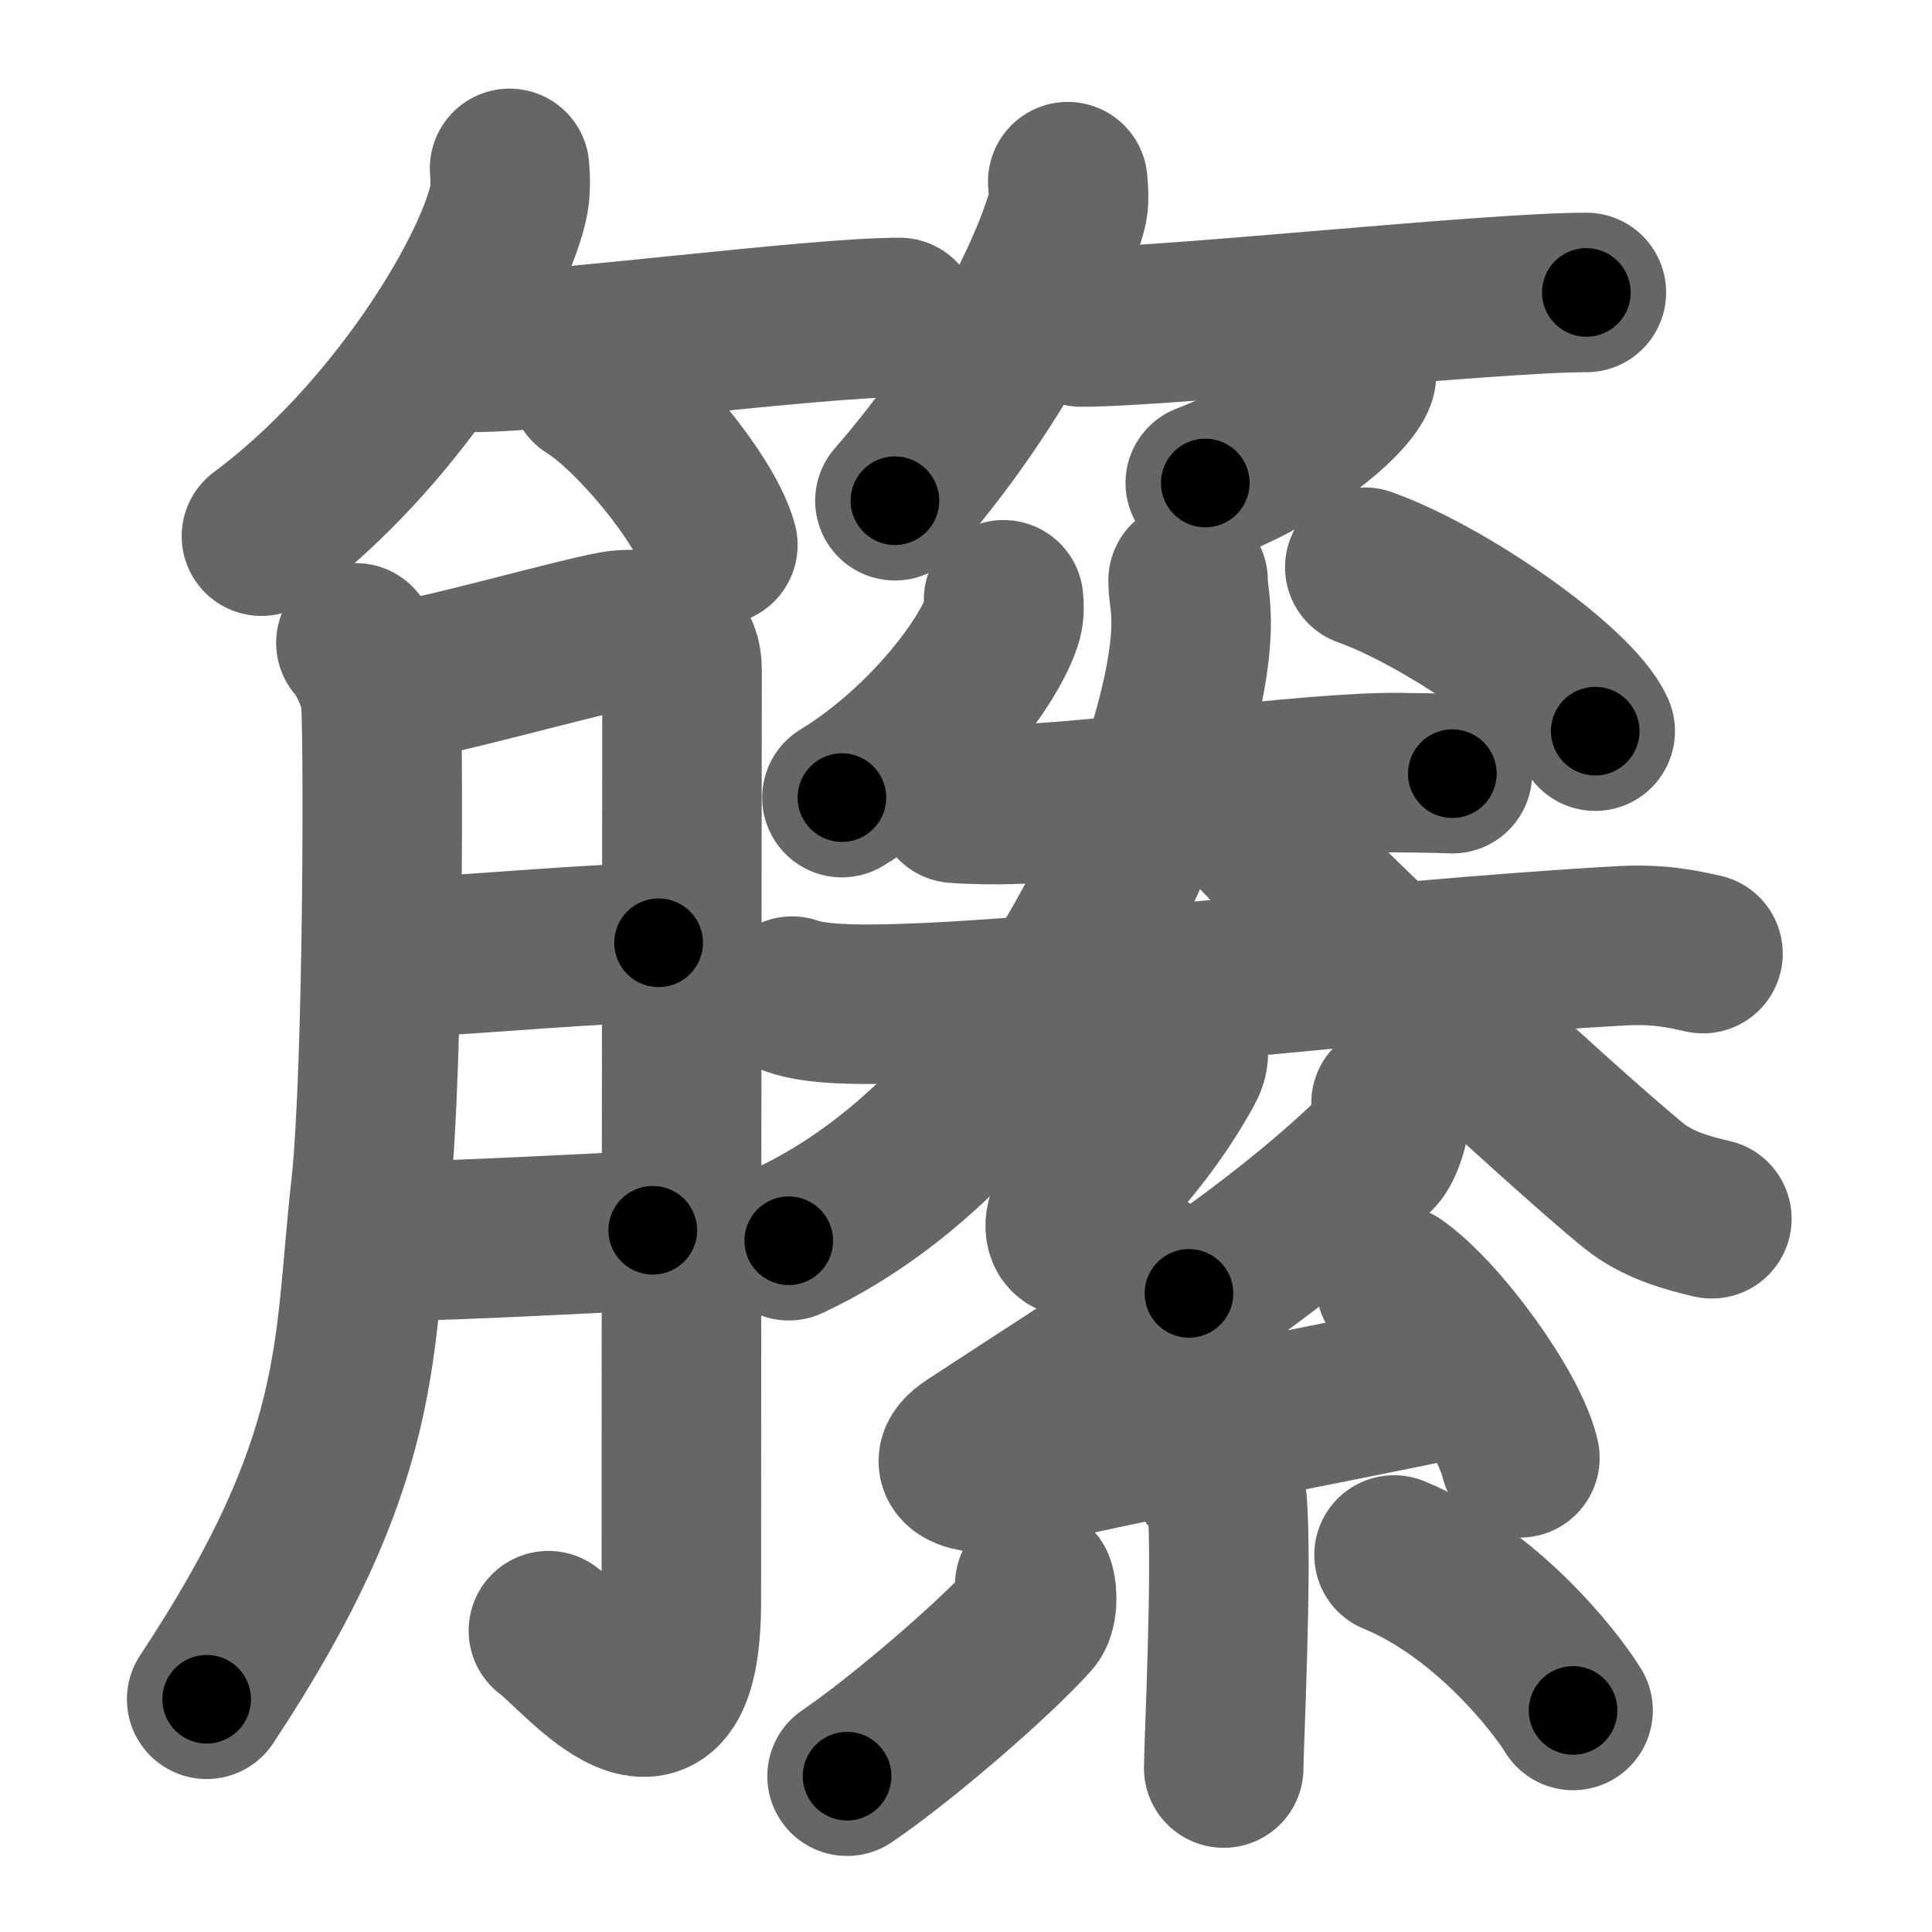 <svg xmlns="http://www.w3.org/2000/svg" width="109" height="109" viewBox="0 0 109 109" id="7c58"><g fill="none" stroke="#666" stroke-width="9" stroke-linecap="round" stroke-linejoin="round"><g><g><g><path d="M28.75,9.5c0.04,0.49,0.08,1.26-0.08,1.96c-0.95,4.14-6.43,13.22-13.92,18.79" /><path d="M26.73,19.88c4.32,0,19.17-1.97,24.02-1.97" /><path d="M33.25,21.75c2.56,1.59,6.61,6.53,7.25,9" /></g><g><path d="M60.24,10.25c0.03,0.42,0.12,1.11-0.06,1.7c-1.3,4.46-4.91,10.82-9.69,16.3" /><path d="M61,18.45c4.92,0,22.97-1.95,28.5-1.95" /><path d="M76.52,20.75c0.02,0.15,0.05,0.4-0.05,0.61c-0.58,1.3-3.91,4.14-8.47,5.89" /></g></g><g><g><path d="M20.08,36.27c0.68,0.79,1.13,1.98,1.36,2.75c0.23,0.77,0.2,21.54-0.52,27.97c-1.03,9.15-0.24,15.25-9.26,28.88" /><path d="M21.7,38.56c2.05-0.05,11.85-2.92,13.37-3.02c2.73-0.19,3.41,1.07,3.41,2.19c0,2.65-0.04,37.54-0.04,52.6c0,10.35-5.76,2.92-7.5,1.67" /><path d="M23.5,53.99c3.69-0.18,10.42-0.79,13.66-0.8" /><path d="M22.75,70.02c3.01-0.04,10-0.4,14.08-0.61" /></g><g><g><path d="M56.62,33.84c0.03,0.26,0.05,0.68-0.05,1.06c-0.62,2.23-4.19,7.11-9.07,10.1" /><path d="M77,32c4.59,1.63,11.85,6.71,13,9.25" /><g><g><path d="M53.89,45.32c0.83,0.07,2.36,0.09,3.18,0.06c5.29-0.15,16.85-1.86,21.97-1.79c1.38,0.02,2.21,0.03,2.9,0.06" /></g><g><path d="M44.69,56.2c1.31,0.48,3.71,0.47,5.03,0.45c9.49-0.15,27.58-2.5,41.77-3.29c2.18-0.12,3.5,0.2,4.59,0.44" /></g></g><g><path d="M67.03,32.75c0,0.7,0.2,1.37,0.17,2.64C67.03,43.09,59,63.25,44.5,70" /><path d="M69.27,45.17c3.57,4.35,18.97,18.55,22.92,21.74c1.34,1.08,3.05,1.54,4.39,1.85" /></g></g><g><path d="M66.8,58.66c0.29,0.56,0.37,0.91-0.04,1.64c-1.51,2.69-3.26,4.94-6.35,8.04c-0.42,0.42-0.44,1.36,0.08,1.45c2.72,0.43,4.22,2.24,6.59,3.18" /><path d="M78.48,62.23c0.02,1.02-0.43,2.44-0.85,2.85C71.46,71.05,63.47,75.9,54.78,81.6c-1.99,1.31,0.67,1.74,2.01,1.4c5.61-1.44,17.97-3.72,25.21-5.25" /><path d="M78.75,72.5c2.47,1.72,6.38,7.07,7,9.75" /><path d="M68.28,83.25c0.07,0.13,0.89,0.65,0.95,1.44c0.31,3.8-0.19,13.76-0.19,15.06" /><path d="M58.38,89.41c0.18,0.51,0.15,1.5-0.18,1.86c-2.11,2.36-7.41,6.91-10.41,8.94" /><path d="M78.65,87.73c5.05,2.07,8.93,6.89,10.1,8.77" /></g></g></g></g></g><g fill="none" stroke="#000" stroke-width="5" stroke-linecap="round" stroke-linejoin="round"><g><g><g><path d="M28.75,9.5c0.04,0.49,0.08,1.26-0.08,1.96c-0.95,4.14-6.43,13.22-13.92,18.79" stroke-dasharray="25.7" stroke-dashoffset="25.7"><animate id="0" attributeName="stroke-dashoffset" values="25.7;0" dur="0.26s" fill="freeze" begin="0s;7c58.click" /></path><path d="M26.73,19.88c4.32,0,19.17-1.97,24.02-1.97" stroke-dasharray="24.11" stroke-dashoffset="24.11"><animate attributeName="stroke-dashoffset" values="24.11" fill="freeze" begin="7c58.click" /><animate id="1" attributeName="stroke-dashoffset" values="24.11;0" dur="0.24s" fill="freeze" begin="0.end" /></path><path d="M33.25,21.75c2.56,1.59,6.61,6.53,7.25,9" stroke-dasharray="11.72" stroke-dashoffset="11.72"><animate attributeName="stroke-dashoffset" values="11.72" fill="freeze" begin="7c58.click" /><animate id="2" attributeName="stroke-dashoffset" values="11.72;0" dur="0.12s" fill="freeze" begin="1.end" /></path></g><g><path d="M60.24,10.25c0.03,0.42,0.12,1.11-0.06,1.7c-1.3,4.46-4.91,10.82-9.69,16.3" stroke-dasharray="20.8" stroke-dashoffset="20.8"><animate attributeName="stroke-dashoffset" values="20.8" fill="freeze" begin="7c58.click" /><animate id="3" attributeName="stroke-dashoffset" values="20.8;0" dur="0.21s" fill="freeze" begin="2.end" /></path><path d="M61,18.45c4.92,0,22.97-1.95,28.5-1.95" stroke-dasharray="28.57" stroke-dashoffset="28.57"><animate attributeName="stroke-dashoffset" values="28.57" fill="freeze" begin="7c58.click" /><animate id="4" attributeName="stroke-dashoffset" values="28.57;0" dur="0.29s" fill="freeze" begin="3.end" /></path><path d="M76.52,20.75c0.02,0.15,0.05,0.4-0.05,0.61c-0.58,1.3-3.91,4.14-8.47,5.89" stroke-dasharray="11.09" stroke-dashoffset="11.09"><animate attributeName="stroke-dashoffset" values="11.09" fill="freeze" begin="7c58.click" /><animate id="5" attributeName="stroke-dashoffset" values="11.09;0" dur="0.11s" fill="freeze" begin="4.end" /></path></g></g><g><g><path d="M20.08,36.27c0.68,0.79,1.13,1.98,1.36,2.75c0.23,0.77,0.2,21.54-0.52,27.97c-1.03,9.15-0.24,15.25-9.26,28.88" stroke-dasharray="61.88" stroke-dashoffset="61.88"><animate attributeName="stroke-dashoffset" values="61.88" fill="freeze" begin="7c58.click" /><animate id="6" attributeName="stroke-dashoffset" values="61.88;0" dur="0.47s" fill="freeze" begin="5.end" /></path><path d="M21.7,38.56c2.05-0.05,11.85-2.92,13.37-3.02c2.73-0.19,3.41,1.07,3.41,2.19c0,2.65-0.04,37.54-0.04,52.6c0,10.35-5.76,2.92-7.5,1.67" stroke-dasharray="83.99" stroke-dashoffset="83.99"><animate attributeName="stroke-dashoffset" values="83.99" fill="freeze" begin="7c58.click" /><animate id="7" attributeName="stroke-dashoffset" values="83.99;0" dur="0.63s" fill="freeze" begin="6.end" /></path><path d="M23.5,53.99c3.69-0.18,10.42-0.79,13.66-0.8" stroke-dasharray="13.68" stroke-dashoffset="13.68"><animate attributeName="stroke-dashoffset" values="13.68" fill="freeze" begin="7c58.click" /><animate id="8" attributeName="stroke-dashoffset" values="13.68;0" dur="0.14s" fill="freeze" begin="7.end" /></path><path d="M22.75,70.02c3.01-0.04,10-0.4,14.08-0.61" stroke-dasharray="14.09" stroke-dashoffset="14.09"><animate attributeName="stroke-dashoffset" values="14.09" fill="freeze" begin="7c58.click" /><animate id="9" attributeName="stroke-dashoffset" values="14.09;0" dur="0.14s" fill="freeze" begin="8.end" /></path></g><g><g><path d="M56.62,33.84c0.03,0.26,0.05,0.68-0.05,1.06c-0.62,2.23-4.19,7.11-9.07,10.1" stroke-dasharray="14.86" stroke-dashoffset="14.86"><animate attributeName="stroke-dashoffset" values="14.86" fill="freeze" begin="7c58.click" /><animate id="10" attributeName="stroke-dashoffset" values="14.86;0" dur="0.15s" fill="freeze" begin="9.end" /></path><path d="M77,32c4.59,1.63,11.85,6.71,13,9.25" stroke-dasharray="16.17" stroke-dashoffset="16.17"><animate attributeName="stroke-dashoffset" values="16.17" fill="freeze" begin="7c58.click" /><animate id="11" attributeName="stroke-dashoffset" values="16.17;0" dur="0.16s" fill="freeze" begin="10.end" /></path><g><g><path d="M53.89,45.32c0.83,0.07,2.36,0.09,3.18,0.06c5.29-0.15,16.85-1.86,21.97-1.79c1.38,0.02,2.21,0.03,2.9,0.06" stroke-dasharray="28.13" stroke-dashoffset="28.13"><animate attributeName="stroke-dashoffset" values="28.13" fill="freeze" begin="7c58.click" /><animate id="12" attributeName="stroke-dashoffset" values="28.13;0" dur="0.28s" fill="freeze" begin="11.end" /></path></g><g><path d="M44.69,56.2c1.31,0.48,3.71,0.47,5.03,0.45c9.49-0.15,27.58-2.5,41.77-3.29c2.18-0.12,3.5,0.2,4.59,0.44" stroke-dasharray="51.61" stroke-dashoffset="51.61"><animate attributeName="stroke-dashoffset" values="51.61" fill="freeze" begin="7c58.click" /><animate id="13" attributeName="stroke-dashoffset" values="51.61;0" dur="0.52s" fill="freeze" begin="12.end" /></path></g></g><g><path d="M67.03,32.75c0,0.7,0.2,1.37,0.17,2.64C67.03,43.09,59,63.25,44.5,70" stroke-dasharray="45.63" stroke-dashoffset="45.63"><animate attributeName="stroke-dashoffset" values="45.63" fill="freeze" begin="7c58.click" /><animate id="14" attributeName="stroke-dashoffset" values="45.63;0" dur="0.46s" fill="freeze" begin="13.end" /></path><path d="M69.27,45.17c3.57,4.35,18.97,18.55,22.92,21.74c1.34,1.08,3.05,1.54,4.39,1.85" stroke-dasharray="36.42" stroke-dashoffset="36.42"><animate attributeName="stroke-dashoffset" values="36.42" fill="freeze" begin="7c58.click" /><animate id="15" attributeName="stroke-dashoffset" values="36.42;0" dur="0.36s" fill="freeze" begin="14.end" /></path></g></g><g><path d="M66.8,58.66c0.29,0.56,0.37,0.91-0.04,1.64c-1.51,2.69-3.26,4.94-6.35,8.04c-0.42,0.42-0.44,1.36,0.08,1.45c2.72,0.43,4.22,2.24,6.59,3.18" stroke-dasharray="21.09" stroke-dashoffset="21.09"><animate attributeName="stroke-dashoffset" values="21.09" fill="freeze" begin="7c58.click" /><animate id="16" attributeName="stroke-dashoffset" values="21.09;0" dur="0.21s" fill="freeze" begin="15.end" /></path><path d="M78.48,62.23c0.02,1.02-0.43,2.44-0.85,2.85C71.46,71.05,63.47,75.9,54.78,81.6c-1.99,1.31,0.67,1.74,2.01,1.4c5.61-1.44,17.97-3.72,25.21-5.25" stroke-dasharray="61.16" stroke-dashoffset="61.16"><animate attributeName="stroke-dashoffset" values="61.16" fill="freeze" begin="7c58.click" /><animate id="17" attributeName="stroke-dashoffset" values="61.16;0" dur="0.46s" fill="freeze" begin="16.end" /></path><path d="M78.75,72.5c2.47,1.72,6.38,7.07,7,9.75" stroke-dasharray="12.16" stroke-dashoffset="12.16"><animate attributeName="stroke-dashoffset" values="12.16" fill="freeze" begin="7c58.click" /><animate id="18" attributeName="stroke-dashoffset" values="12.16;0" dur="0.12s" fill="freeze" begin="17.end" /></path><path d="M68.28,83.25c0.07,0.13,0.89,0.65,0.95,1.44c0.31,3.8-0.19,13.76-0.19,15.06" stroke-dasharray="16.84" stroke-dashoffset="16.84"><animate attributeName="stroke-dashoffset" values="16.84" fill="freeze" begin="7c58.click" /><animate id="19" attributeName="stroke-dashoffset" values="16.84;0" dur="0.17s" fill="freeze" begin="18.end" /></path><path d="M58.38,89.41c0.18,0.51,0.15,1.5-0.18,1.86c-2.11,2.36-7.41,6.91-10.41,8.94" stroke-dasharray="15.67" stroke-dashoffset="15.67"><animate attributeName="stroke-dashoffset" values="15.67" fill="freeze" begin="7c58.click" /><animate id="20" attributeName="stroke-dashoffset" values="15.67;0" dur="0.16s" fill="freeze" begin="19.end" /></path><path d="M78.65,87.73c5.05,2.07,8.93,6.89,10.1,8.77" stroke-dasharray="13.56" stroke-dashoffset="13.56"><animate attributeName="stroke-dashoffset" values="13.56" fill="freeze" begin="7c58.click" /><animate id="21" attributeName="stroke-dashoffset" values="13.56;0" dur="0.14s" fill="freeze" begin="20.end" /></path></g></g></g></g></g></svg>